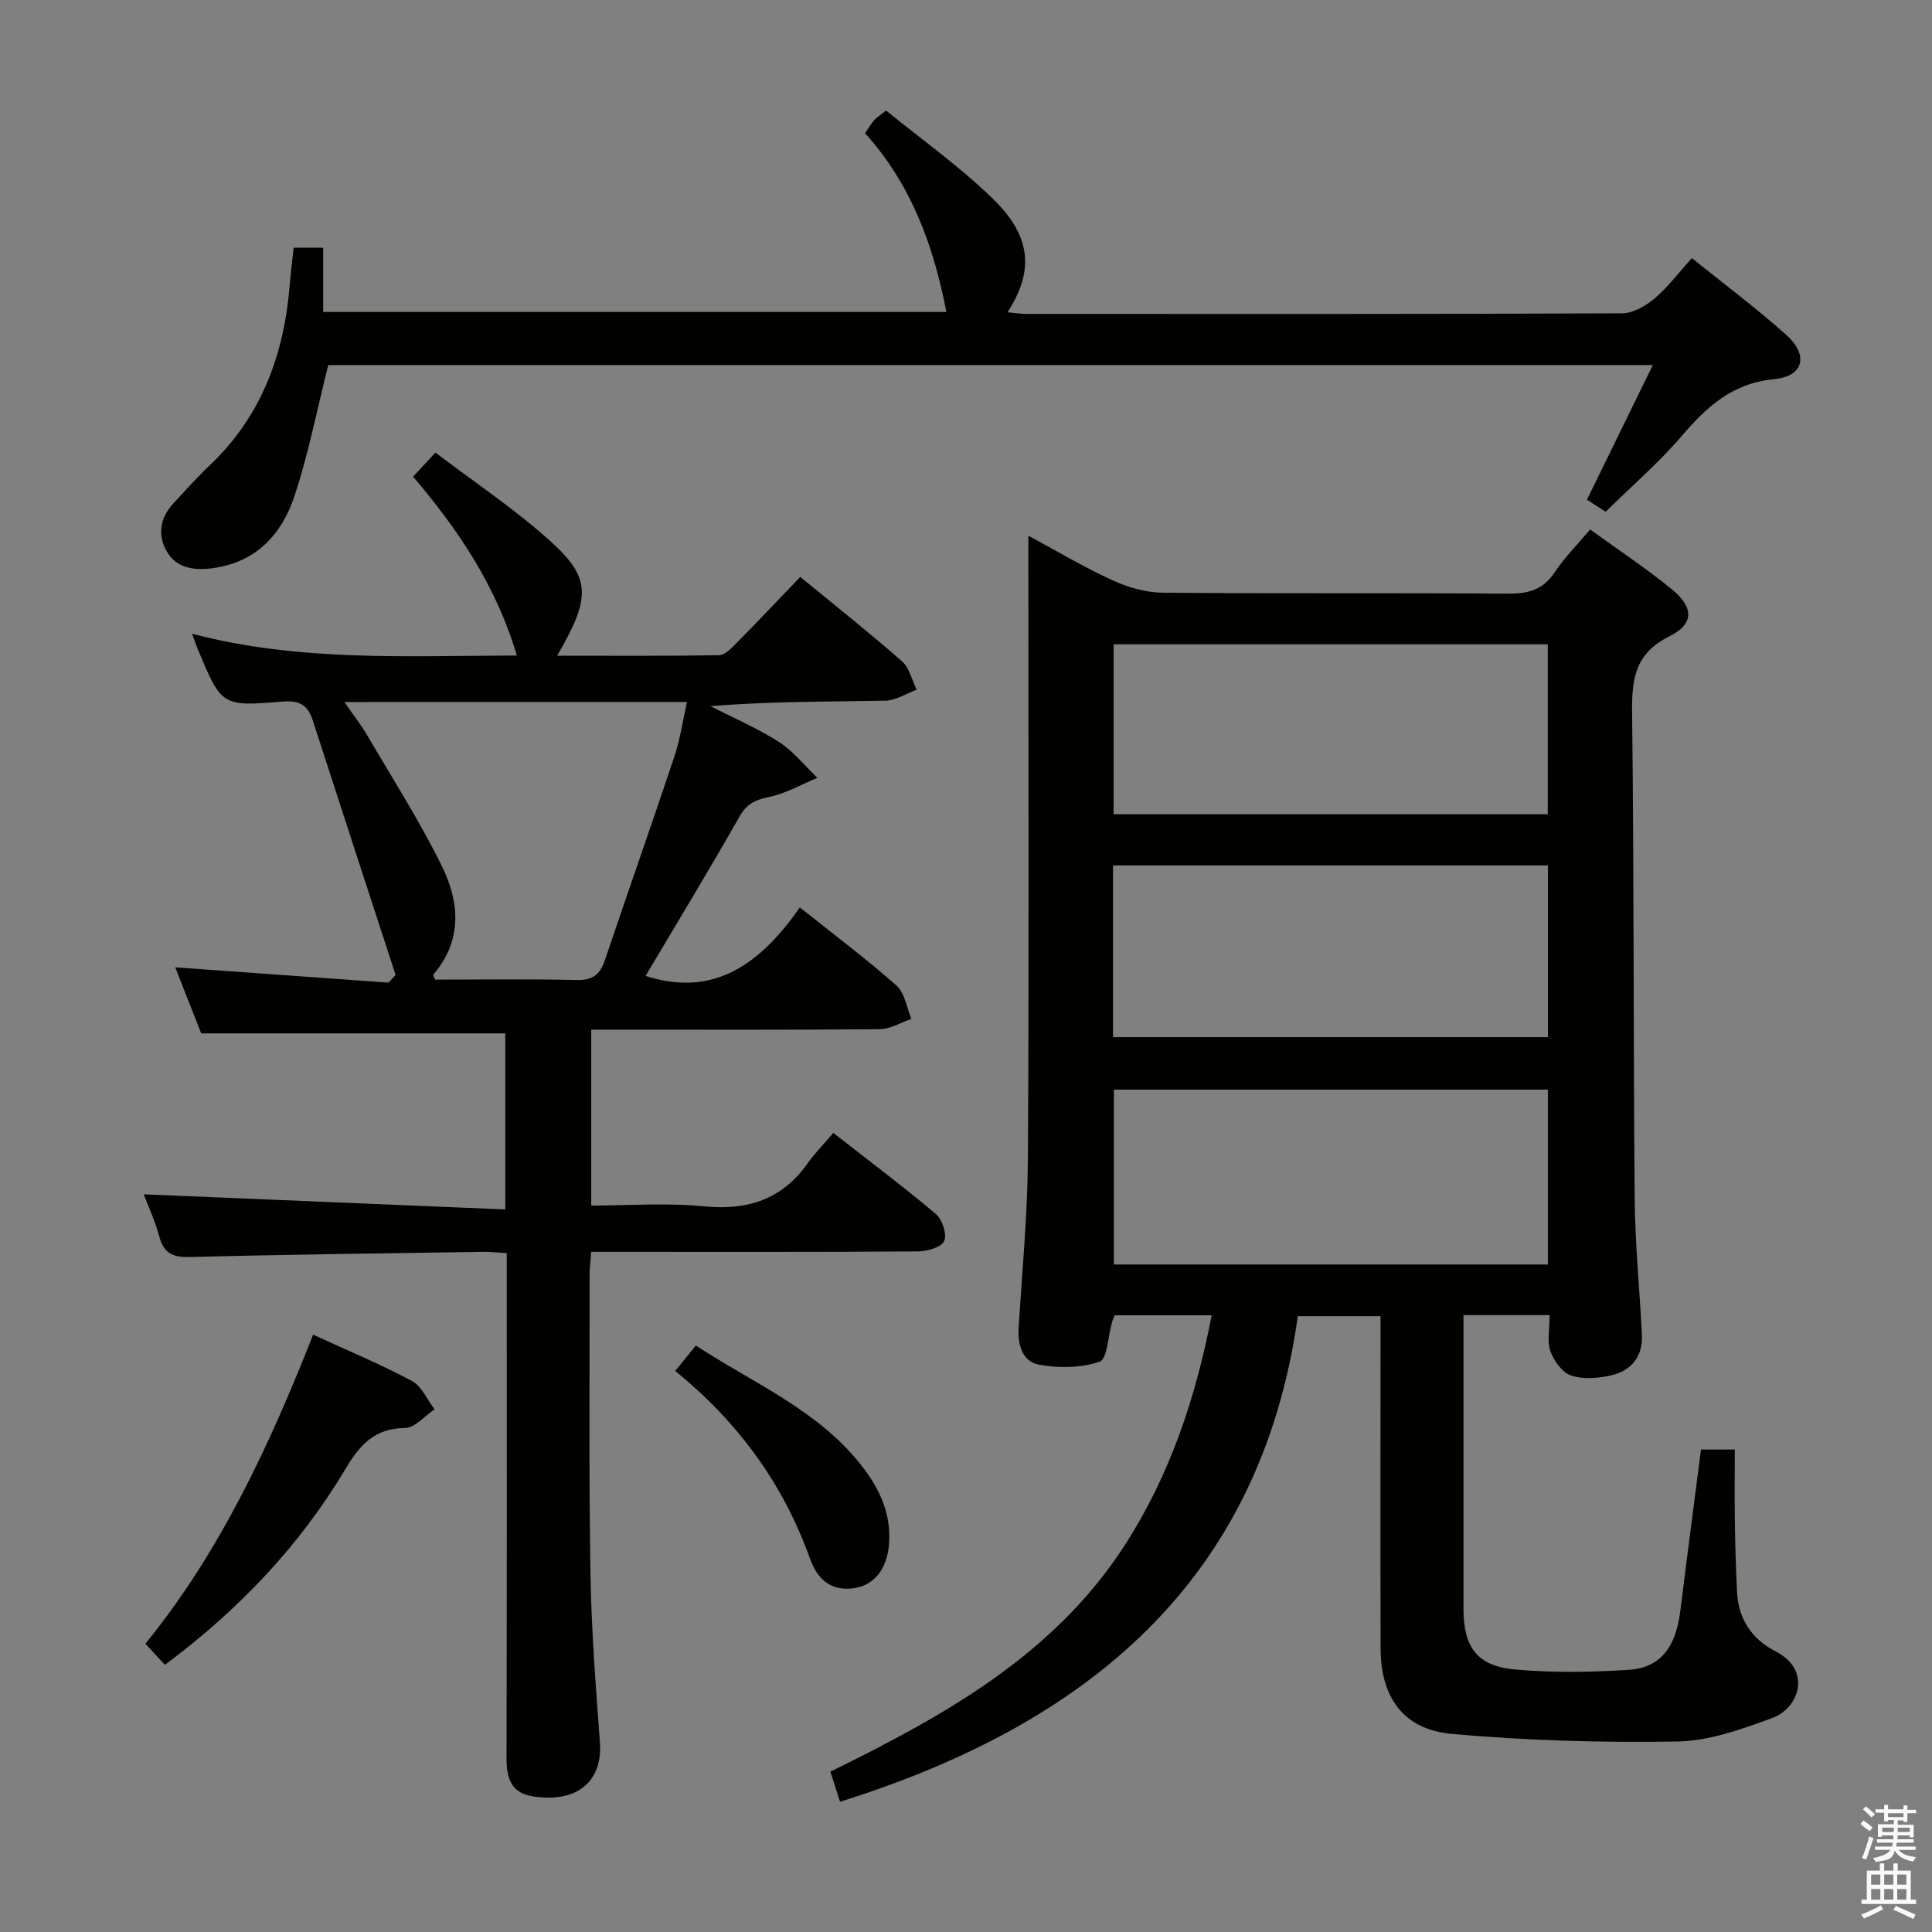 <svg enable-background="new 0 0 400 400" viewBox="0 0 400 400" xmlns="http://www.w3.org/2000/svg"><rect x="0" y="0" width="400" height="400" fill="#808080" stroke="none"/><path d="m385.2 377.6.6-.7c.6.4 1.3.9 1.9 1.5l-.6.7c-.8-.5-1.4-1-1.9-1.5zm.3 7.1c.6-1.4 1.1-2.9 1.5-4.5.3.1.6.3.9.4-.5 1.4-1 2.9-1.5 4.4zm.2-10.1.6-.6c.7.5 1.3 1.1 1.9 1.6l-.7.7c-.6-.6-1.2-1.2-1.8-1.7zm8.4-.8h.8v.9h1.8v.7h-1.8v1.8h-.8v-.3h-1.2v.9h3.3v2.6h-.8v-.4h-2.5c0 .3 0 .6-.1.8h3.4v.7h-3.5c0 .3-.1.6-.1.8h4v.7h-3.5c.7.9 1.9 1.3 3.6 1.5-.2.2-.4.5-.6.9-1.9-.3-3.2-1.1-3.8-2.3-.5 2.1-1.8 2-3.9 2.4-.2-.3-.4-.5-.6-.8 1.9-.4 3.1-.9 3.6-1.7h-3.2v-.7h3.5c.1-.2.1-.5.2-.8h-3.3v-.7h3.4c0-.2 0-.5 0-.8h-2.4v.3h-.8v-2.6h3.3v-.9h-1.2v.3h-.8v-1.8h-1.8v-.7h1.8v-.9h.8v.9h3.2zm-4.4 5.5h2.4c0-.3 0-.6 0-.9h-2.4zm1.2-3.1h3.2v-.8h-3.2zm4.4 2.2h-2.4v.9h2.5v-.9z" fill="#fafafb"/><path d="m389.2 385.8h.9v1.5h1.9v-1.5h.9v1.5h2.7v6h1.1v.9h-11.3v-.9h1.1v-6h2.7zm.2 8.7.5.8c-1.2.6-2.5 1.3-4 1.9-.2-.3-.3-.6-.6-.8 1.6-.6 3-1.3 4.1-1.9zm-2-4.3h1.9v-2.1h-1.9zm0 3.1h1.9v-2.2h-1.9zm2.7-3.1h1.9v-2.1h-1.9zm0 3.1h1.9v-2.2h-1.9zm2.4 1.3c1.4.6 2.7 1.2 4.1 1.8l-.5.9c-1.5-.7-2.8-1.4-4.1-1.9zm2.2-6.5h-1.9v2.1h1.9zm-1.9 5.2h1.9v-2.2h-1.9z" fill="#fafafb"/><g fill="#010100"><path d="m320.84 272.28c-6.15 0-11.6 0-17.84 0v4.77c0 18.66-.01 37.32 0 55.99.01 8.08 2.82 11.93 10.85 12.63 7.73.68 15.59.55 23.35.05 6.6-.42 9.76-4.66 10.71-12.31 1.36-11.02 2.81-22.03 4.26-33.3h7c0 5.27-.06 10.38.02 15.48.07 4.65.22 9.31.44 13.96.27 5.63 3.03 9.79 7.99 12.35 7.64 3.93 4.82 11.78-.7 13.8-6.32 2.31-13.04 4.75-19.63 4.86-15.58.26-31.24-.18-46.76-1.58-9.96-.9-14.65-7.57-14.69-17.59-.07-21-.02-41.99-.02-62.99 0-1.82 0-3.64 0-5.9-5.48 0-10.71 0-17.12 0-7.73 55.09-43.81 84.55-94.78 100.53-.66-2.05-1.28-4.01-2-6.23 23.63-11.6 46.33-24.18 61-46.96 9.3-14.44 14.65-30.43 17.94-47.52-6.88 0-13.46 0-20.08 0-.23.61-.44 1.04-.57 1.5-.81 2.82-.96 7.56-2.54 8.1-3.85 1.32-8.49 1.37-12.57.62-3.35-.61-4.43-4.03-4.21-7.58.74-11.78 1.86-23.57 1.93-35.36.24-40.82.09-81.65.09-122.47 0-1.83 0-3.65 0-6.22 6.1 3.28 11.63 6.59 17.44 9.24 3.19 1.46 6.87 2.53 10.35 2.56 23.83.22 47.66.02 71.48.2 4.17.03 7.28-.76 9.7-4.42 2-3.02 4.62-5.63 7.34-8.87 5.76 4.18 11.55 8 16.9 12.37 4.6 3.76 4.66 7.2-.5 9.76-7.11 3.53-7.79 8.82-7.71 15.76.4 33.49.25 66.98.53 100.46.08 9.46 1.03 18.91 1.5 28.36.22 4.45-2.13 7.41-6.28 8.4-2.69.64-5.84.89-8.37.06-1.84-.6-3.59-3.06-4.31-5.07-.71-2.04-.14-4.56-.14-7.44zm-.37-10.48c0-12.39 0-24.28 0-36.2-30.23 0-60.1 0-89.85 0v36.2zm-.02-93.22c0-12.17 0-23.73 0-35.19-30.24 0-60.1 0-89.89 0v35.19zm-90.01 10.6v35.55h90.04c0-11.98 0-23.68 0-35.55-30.1 0-59.86 0-90.04 0z"/><path d="m165.69 119.44c7.54 6.2 14.45 11.67 21.06 17.48 1.54 1.36 2.05 3.88 3.04 5.87-2.16.8-4.32 2.24-6.49 2.28-11.94.23-23.89.11-36.19 1.14 4.75 2.43 9.7 4.55 14.17 7.41 3 1.92 5.32 4.91 7.95 7.42-3.34 1.38-6.59 3.28-10.07 3.98-2.85.58-4.56 1.42-6.07 4.07-6.31 11.12-12.95 22.04-19.43 32.96 14.28 4.63 23.94-2.7 31.94-14.18 7.19 5.74 13.84 10.71 20.03 16.2 1.71 1.52 2.08 4.55 3.06 6.89-2.18.74-4.36 2.09-6.54 2.12-18 .17-36 .1-54 .1-1.8 0-3.6 0-5.74 0v36.42c7.75 0 15.59-.61 23.3.16 9.1.9 16.23-1.43 21.56-8.98 1.43-2.03 3.22-3.82 5.26-6.22 7.52 5.88 14.54 11.14 21.23 16.79 1.33 1.12 2.33 4.15 1.73 5.57-.53 1.27-3.46 2.15-5.34 2.17-20.66.15-41.33.09-62 .09-1.8 0-3.6 0-5.74 0-.14 1.85-.34 3.29-.34 4.72.02 20.67-.16 41.33.18 61.99.19 11.63 1.1 23.26 1.96 34.87.58 7.81-4.47 12.73-14.14 11.11-4.26-.72-5.21-3.83-5.2-7.81.08-32 .05-64 .05-96 0-2.79 0-5.57 0-8.62-2.01-.11-3.47-.28-4.93-.26-20.14.31-40.29.54-60.43 1.07-3.55.09-5.58-.55-6.56-4.18-.89-3.3-2.35-6.44-3.24-8.8 24.89 1.04 49.7 2.08 74.86 3.13 0-13.11 0-24.84 0-36.45-20.88 0-41.6 0-62.96 0-1.57-3.98-3.43-8.72-5.38-13.67 14.98 1.07 29.58 2.12 44.17 3.16.49-.53.97-1.05 1.46-1.58-5.74-17.6-11.49-35.2-17.19-52.82-1.05-3.24-2.95-4.07-6.36-3.78-12.5 1.04-12.51.89-17.45-10.95-.31-.74-.56-1.51-1.14-3.1 22.33 5.84 44.52 4.56 67.24 4.51-4.26-14.37-12.07-25.98-21.48-37.03 1.34-1.44 2.54-2.74 4.62-4.99 8.2 6.26 16.83 11.93 24.33 18.83 7.98 7.35 7.69 11.5.87 23.23 11.42 0 22.49.08 33.55-.11 1.2-.02 2.53-1.45 3.54-2.47 4.34-4.38 8.57-8.86 13.25-13.74zm-94.39 25.91c1.95 2.82 3.47 4.73 4.69 6.82 5.27 9.01 10.93 17.85 15.52 27.2 3.65 7.44 4.27 15.38-1.8 22.41-.1.11.2.56.38 1.04 9.75 0 19.57-.15 29.38.08 3.27.08 4.77-1.17 5.75-4.07 4.77-14.14 9.74-28.21 14.46-42.37 1.16-3.48 1.67-7.19 2.55-11.12-23.77.01-46.7.01-70.93.01z"/><path d="m66.91 51.28v13.31h129.03c-2.62-13.58-7.23-26.39-16.84-37 .72-1.05 1.22-1.9 1.84-2.65.4-.49.98-.83 2.51-2.06 7.45 6.09 15.49 11.74 22.39 18.55 7.78 7.68 8.18 14.83 2.76 23.22 1.42.13 2.62.34 3.81.34 41.15.02 82.3.06 123.45-.12 2.25-.01 4.85-1.52 6.67-3.05 2.76-2.33 4.97-5.3 7.76-8.38 6.66 5.37 13.3 10.33 19.47 15.83 4.75 4.24 3.73 8.63-2.45 9.23-8.65.84-13.93 5.7-19.15 11.79-4.74 5.53-10.33 10.35-15.72 15.66-1.15-.74-2.37-1.52-3.88-2.49 4.49-9.18 8.92-18.22 13.64-27.88-92.04 0-183.35 0-274.24 0-2.31 9.17-4.08 18.3-6.97 27.06-2.62 7.95-7.92 13.78-16.96 15-3.92.53-7.59-.02-9.58-3.61-1.81-3.26-1.32-6.82 1.37-9.72 2.48-2.68 4.91-5.42 7.56-7.93 10.73-10.16 15.44-22.95 16.6-37.35.2-2.48.52-4.95.82-7.75z"/><path d="m64.83 276.33c7.32 3.36 14.06 6.16 20.46 9.59 2.03 1.08 3.14 3.86 4.68 5.86-2.03 1.36-4.06 3.85-6.1 3.87-6.23.05-9.35 3.44-12.25 8.32-9.54 16.04-22.17 29.32-37.48 40.71-1.29-1.39-2.5-2.69-4.04-4.36 15.44-19.01 25.61-40.87 34.73-63.99z"/><path d="m139.79 283.84c1.46-1.8 2.69-3.31 4.28-5.26 12.08 7.93 25.66 13.47 34.7 25.37 3.49 4.59 5.75 9.67 5.3 15.65-.39 5.16-3.02 8.68-7.43 9.24-4.67.59-7.41-1.87-8.94-6.15-5.56-15.55-14.98-28.37-27.91-38.85z"/></g></svg>